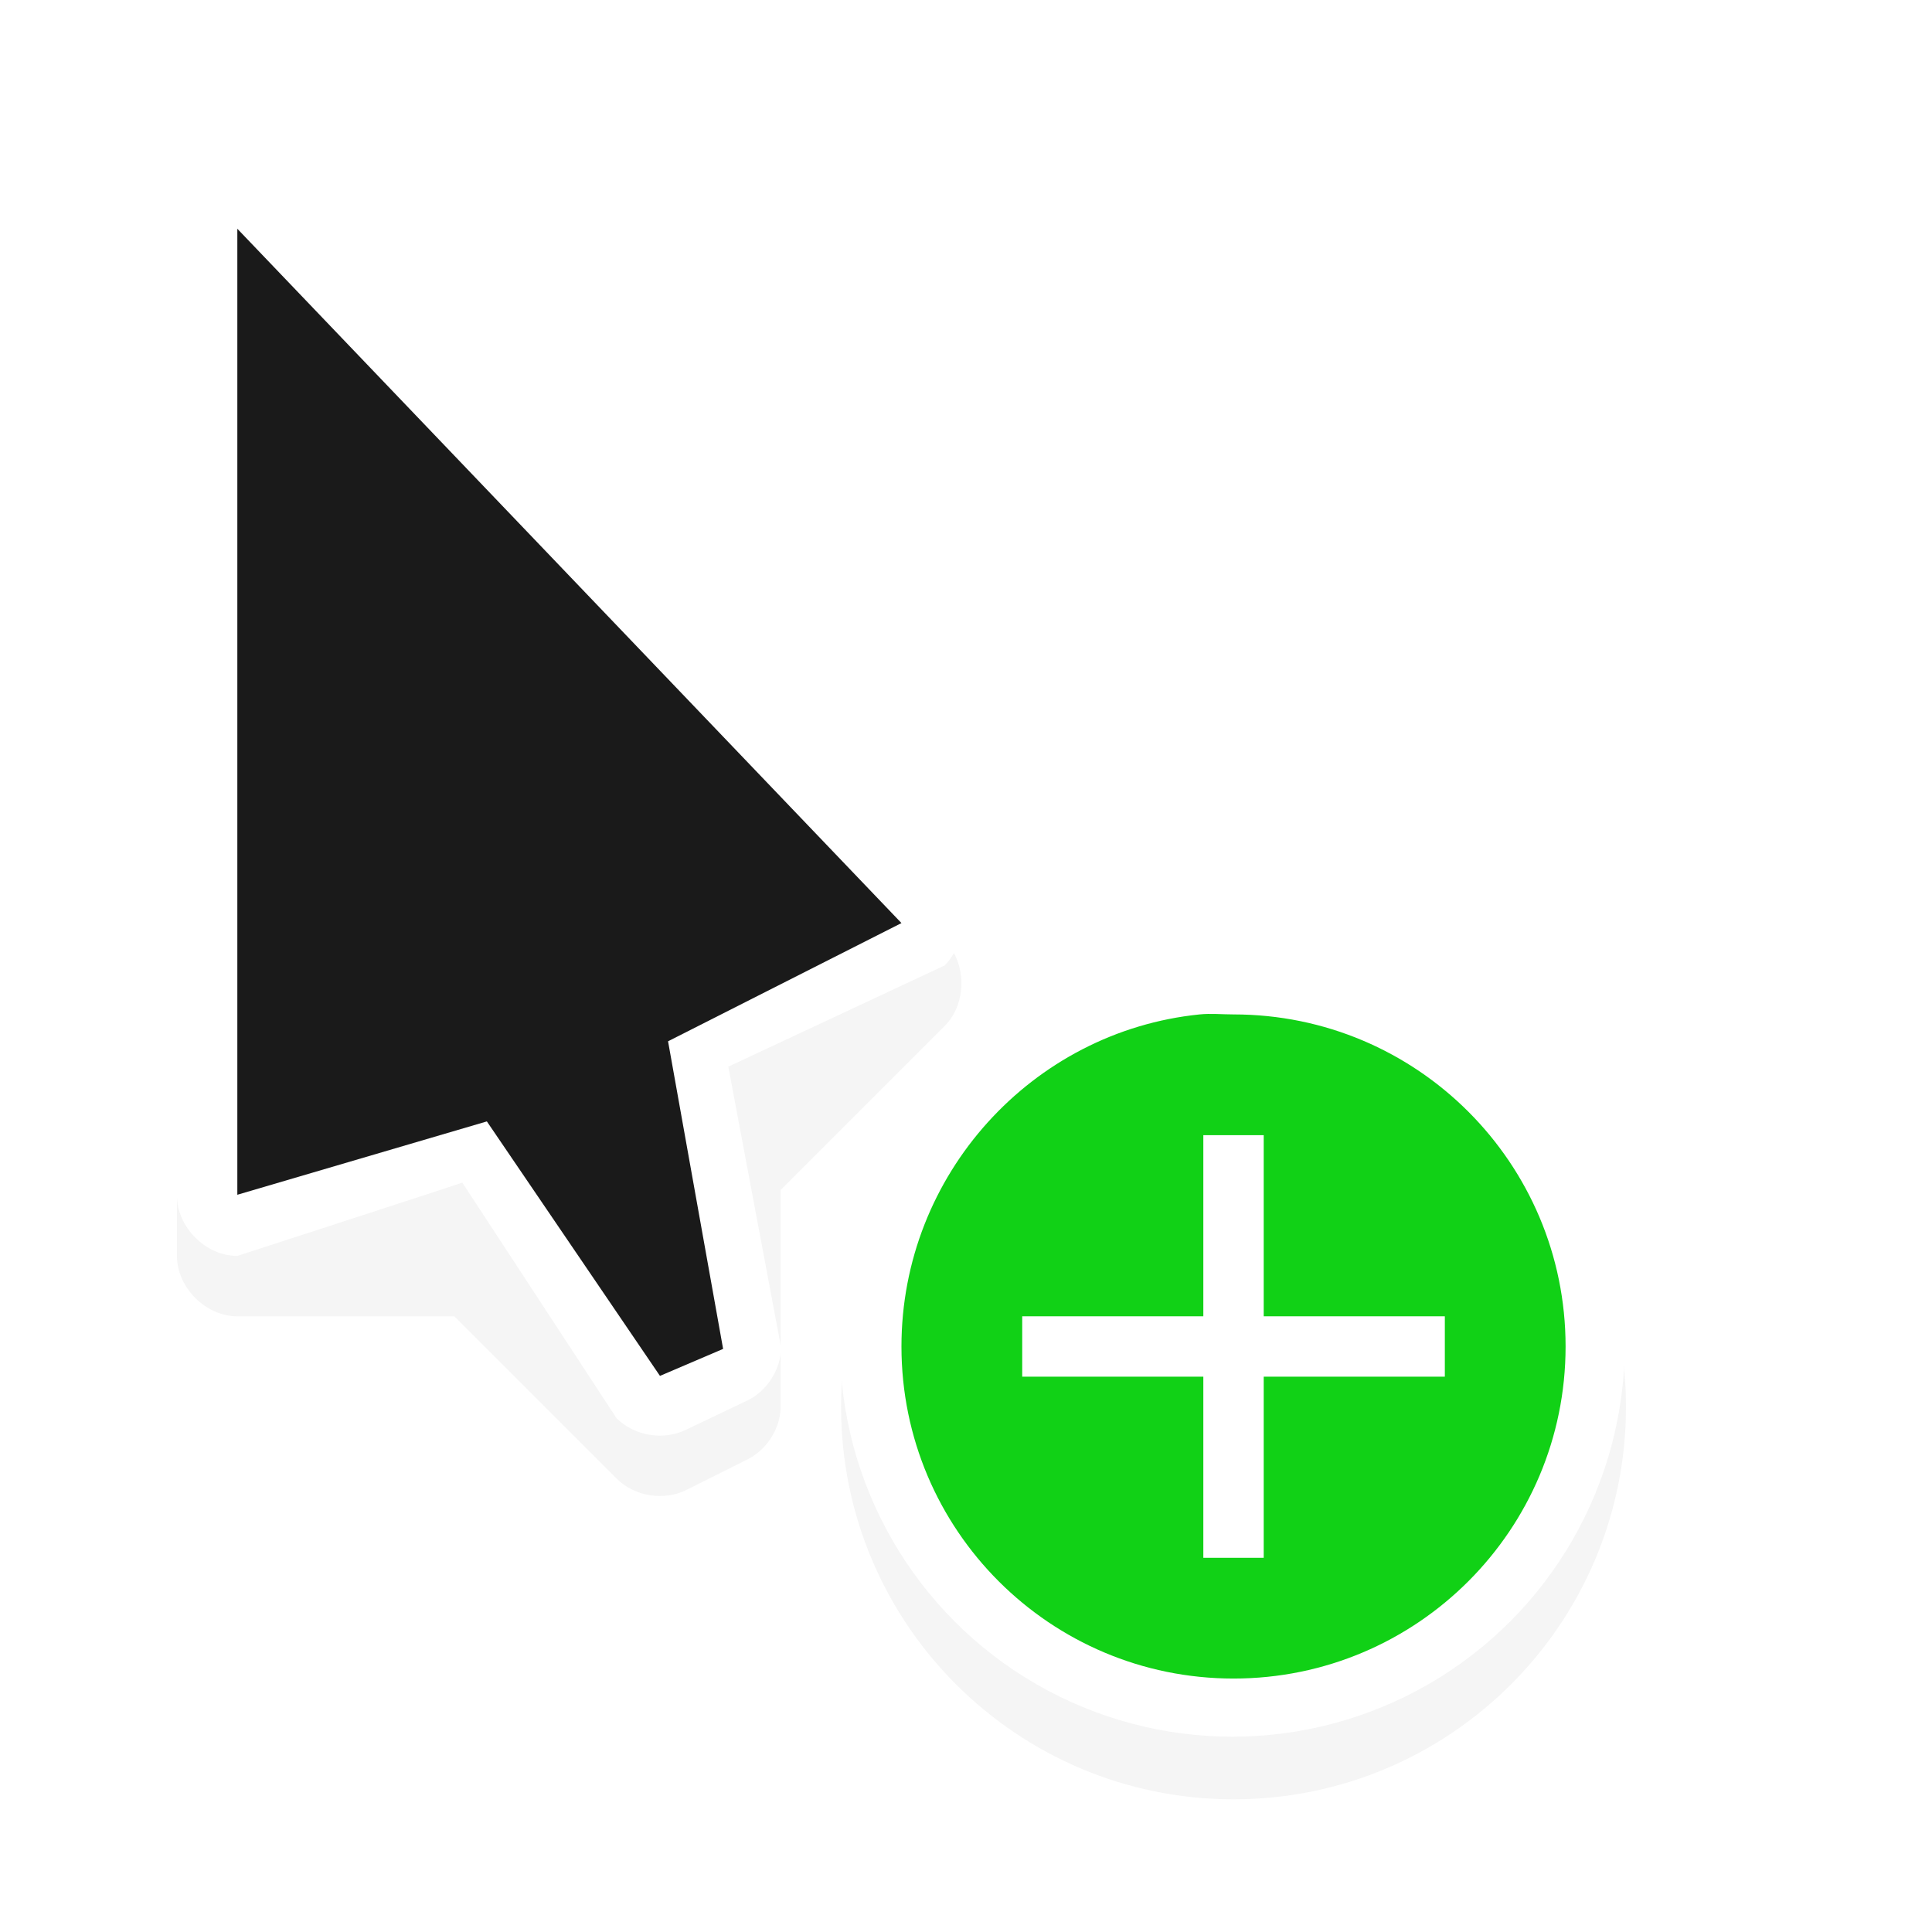 <?xml version="1.0" encoding="UTF-8" standalone="no"?><!DOCTYPE svg PUBLIC "-//W3C//DTD SVG 1.1//EN" "http://www.w3.org/Graphics/SVG/1.1/DTD/svg11.dtd"><svg xmlns="http://www.w3.org/2000/svg" height="32" id="svg5518" version="1.1" viewBox="0 0 32 32" width="32"><defs id="defs5520"><filter height="1.272" id="filter7330" style="color-interpolation-filters:sRGB" width="1.441" x="-0.22" y="-0.136"><feGaussianBlur id="feGaussianBlur7332" stdDeviation="1.192"/></filter><filter height="1.444" id="filter7358" style="color-interpolation-filters:sRGB" width="1.444" x="-0.222" y="-0.222"><feGaussianBlur id="feGaussianBlur7360" stdDeviation="1.202"/></filter></defs><g id="layer1"><g id="g11442" transform="translate(-220.069,-741.573)"><path d="m 223.812,745.281 c -0.467,0.055 -0.823,0.498 -0.812,1.094 l 0,16 c 5e-5,0.524 0.476,1 1,1 l 3.594,0 2.688,2.688 c 0.295,0.295 0.783,0.375 1.156,0.188 l 1,-0.5 c 0.328,-0.159 0.554,-0.51 0.562,-0.875 l 0,-3.594 2.719,-2.719 c 0.365,-0.37 0.365,-1.037 0,-1.406 l -11,-11.5 c -0.307,-0.307 -0.626,-0.408 -0.906,-0.375 z" id="path7464-1" style="color:#000;opacity:0.2;fill:#000;stroke-width:2;filter:url(#filter7330)"/><g id="g11419" transform="translate(59.791,-17.772)"><path d="m 163.209,763.147 0,16 c 5e-5,0.524 0.476,1 1,1 0,0 3.883,-1.259 3.726,-1.215 l 2.555,3.903 c 0.295,0.295 0.783,0.375 1.156,0.188 l 1.008,-0.48 c 0.328,-0.159 0.554,-0.51 0.562,-0.875 l -0.875,-4.656 3.585,-1.677 c 0.365,-0.37 0.365,-1.037 0,-1.406 l -11,-11.5 c -0.82,-0.82 -1.736,-0.235 -1.719,0.719 z" id="path11421" style="color:#000;fill:#FFF;stroke-width:2"/><path d="m 164.209,779.134 0,-16 11,11.5 -3.866,1.958 0.912,5.095 -1.046,0.447 -2.867,-4.215 z" id="path11423" style="fill:#1a1a1a"/></g><path d="m 240.5,758.375 c -3.59,0 -6.5,2.91 -6.5,6.5 0,3.59 2.91,6.5 6.5,6.5 3.59,0 6.5,-2.91 6.5,-6.5 0,-3.59 -2.91,-6.5 -6.5,-6.5 z" id="path7458-4" style="color:#000;opacity:0.2;fill:#000;stroke-width:2;filter:url(#filter7358)"/><circle cx="394.5" cy="487.862" id="path5519-7-2-28" r="10.5" style="fill:#FFF" transform="matrix(0.619,0,0,0.619,-3.714,461.852)"/><path d="m 239.938,758.375 c -2.773,0.282 -4.938,2.652 -4.938,5.5 0,3.038 2.462,5.5 5.5,5.5 3.038,0 5.5,-2.462 5.5,-5.5 0,-3.038 -2.462,-5.5 -5.5,-5.5 -0.19,0 -0.378,-0.019 -0.562,0 z" id="path4169-06-3" style="fill:#11d116"/><path d="m 240,760.375 0,3 -3,0 0,1 3,0 0,3 1,0 0,-3 3,0 0,-1 -3,0 0,-3 -1,0 z" id="rect5428-0" style="fill:#FFF"/></g></g></svg>